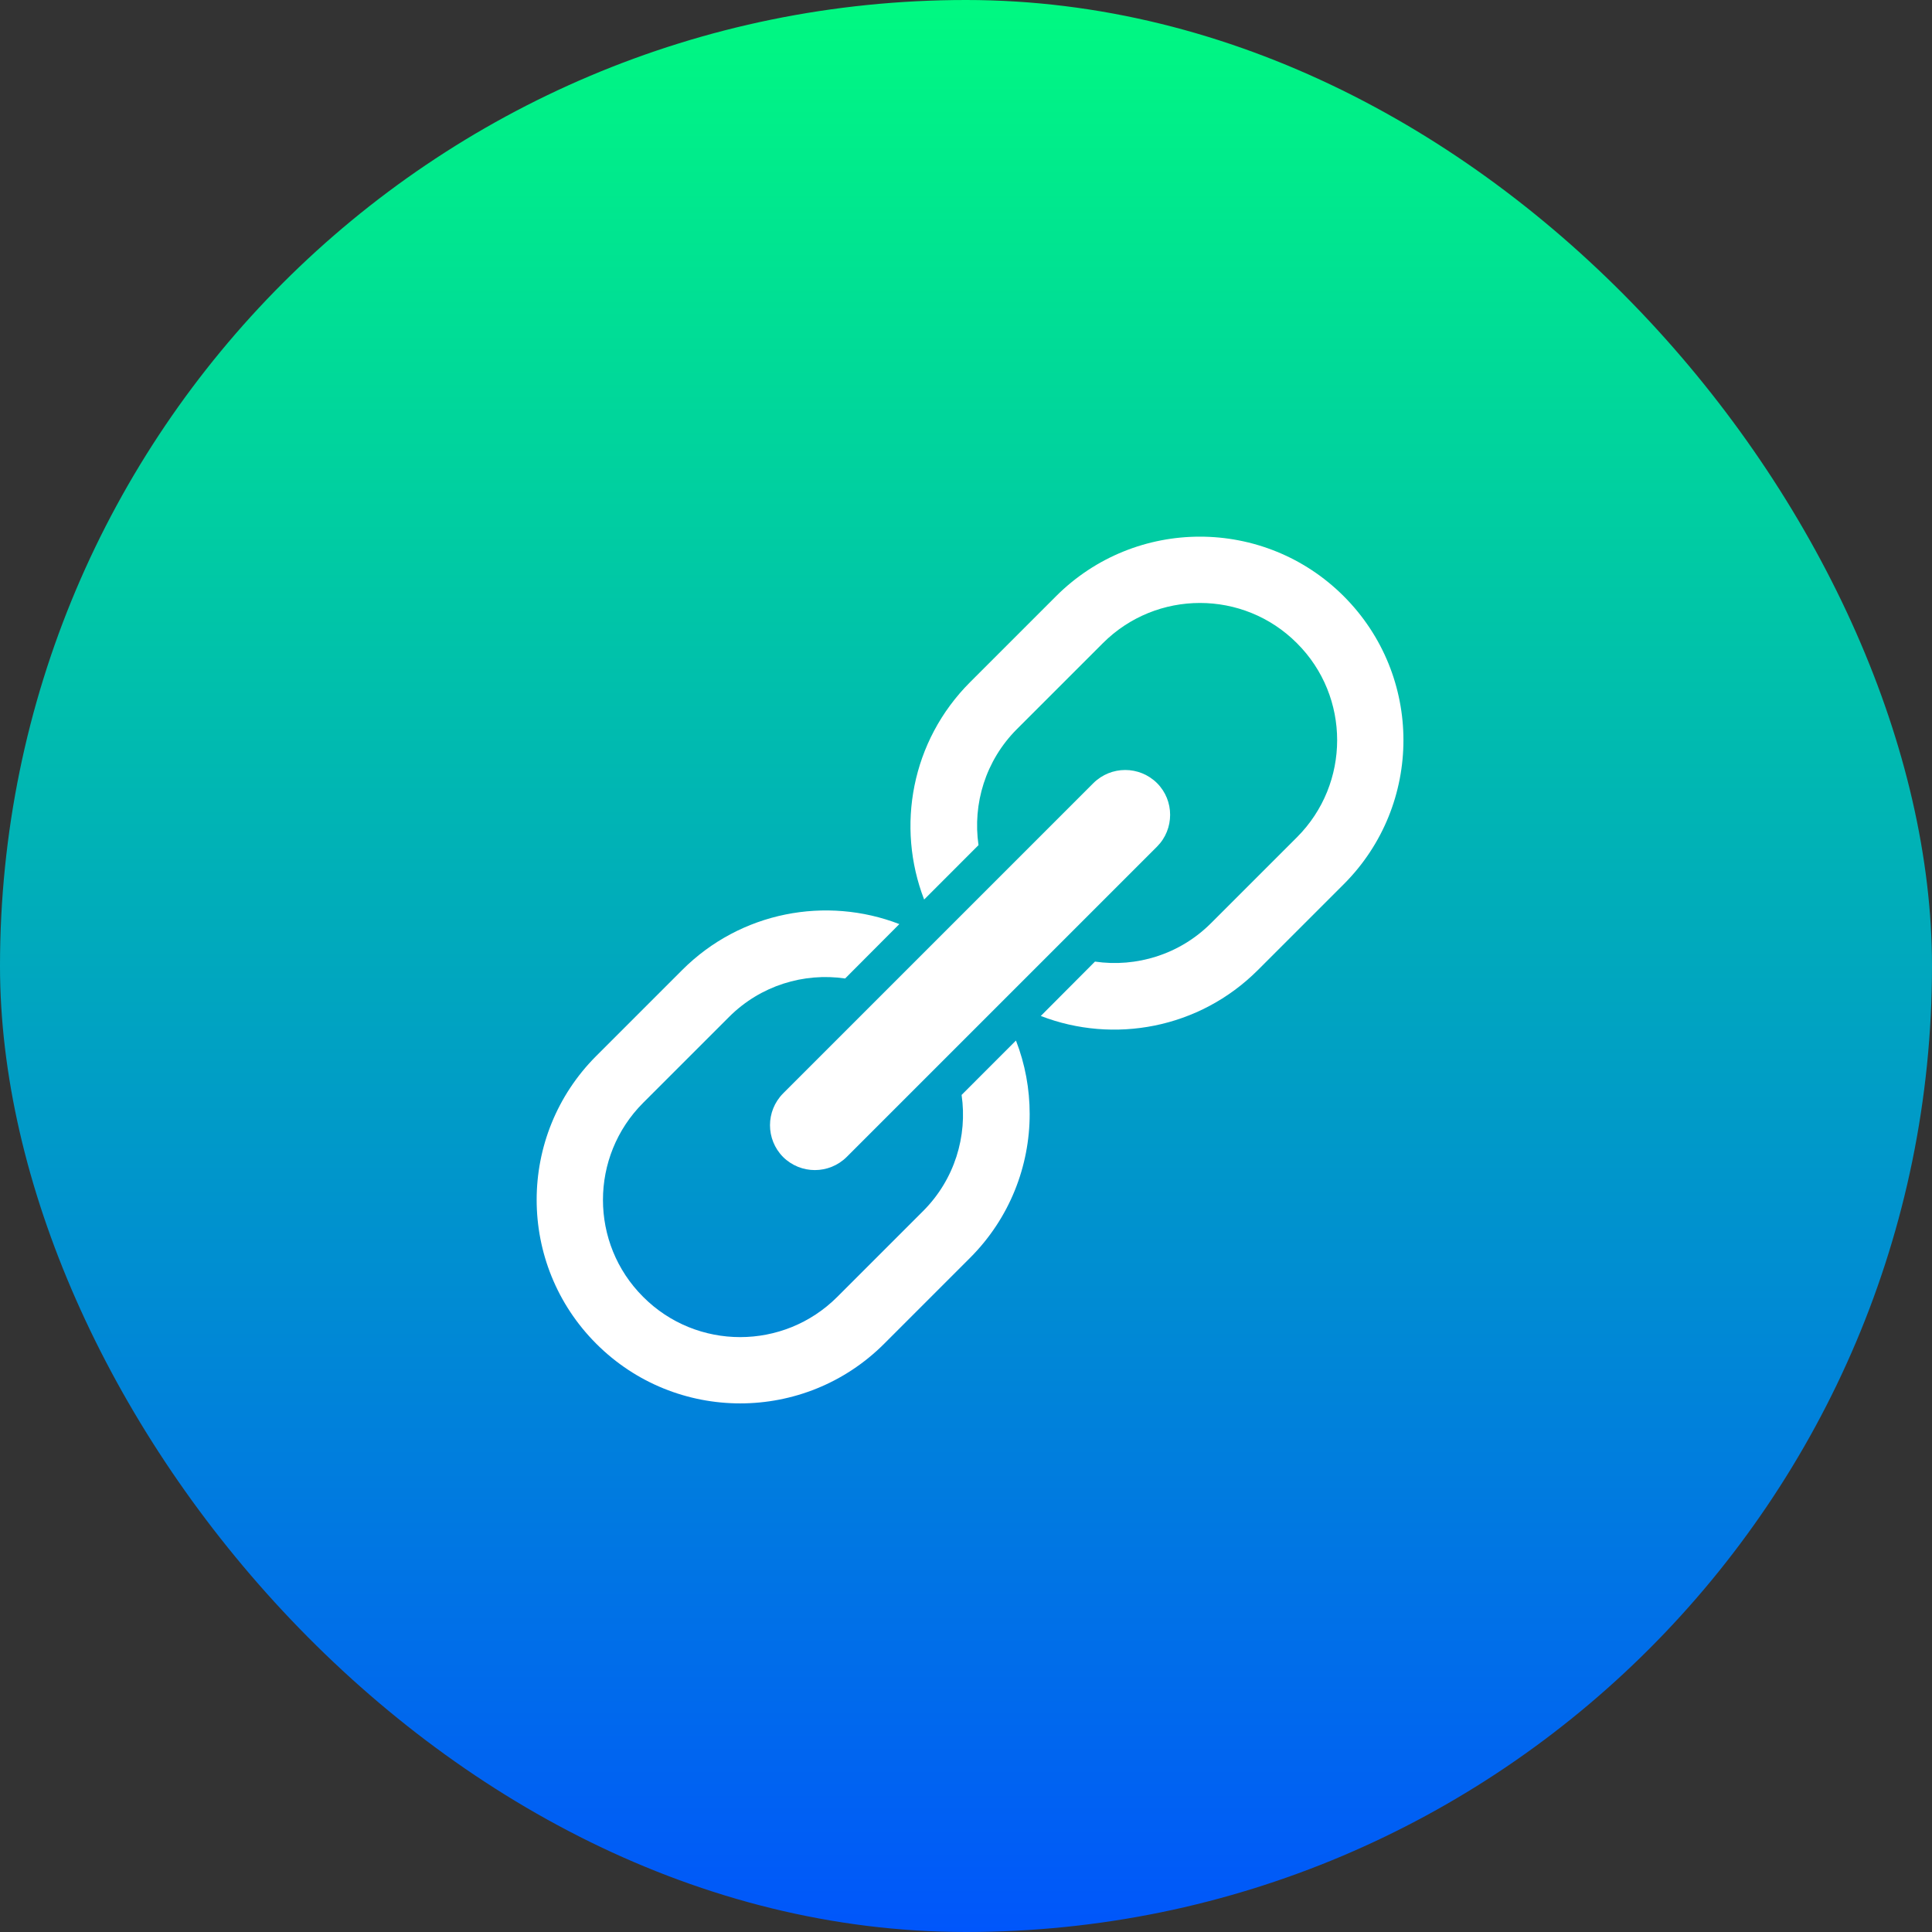 <svg width="72" height="72" viewBox="0 0 72 72" fill="none" xmlns="http://www.w3.org/2000/svg">
<rect x="0" y="0" width="72" height="72" fill="#333333" stroke="none"/>
<rect width="72" height="72" rx="36" fill="url(#paint0_linear_316_884)"/>
<path d="M50.08 22.222C47.117 19.259 42.316 19.259 39.353 22.222L36.152 25.423C33.958 27.617 33.392 30.811 34.44 33.523L36.466 31.496C36.243 29.959 36.725 28.344 37.899 27.17L41.1 23.97C43.098 21.971 46.341 21.971 48.333 23.97C50.331 25.961 50.331 29.204 48.333 31.203L45.132 34.403C43.958 35.577 42.344 36.059 40.806 35.836L38.787 37.862C41.498 38.911 44.692 38.338 46.879 36.15L50.08 32.95C51.561 31.468 52.302 29.525 52.302 27.582C52.302 25.647 51.561 23.704 50.08 22.222Z" fill="white"/>
<path d="M35.836 40.805C36.059 42.342 35.577 43.956 34.403 45.131L31.203 48.331C29.204 50.33 25.961 50.33 23.969 48.331C21.971 46.34 21.971 43.097 23.969 41.098L27.17 37.898C28.344 36.724 29.959 36.241 31.496 36.465L33.516 34.438C30.804 33.39 27.61 33.963 25.423 36.15L22.222 39.351C19.259 42.314 19.259 47.115 22.222 50.078C25.185 53.041 29.986 53.041 32.95 50.078L36.15 46.878C37.632 45.396 38.373 43.453 38.373 41.517C38.373 40.588 38.205 39.659 37.862 38.778L35.836 40.805Z" fill="white"/>
<path d="M29.183 43.118C29.84 43.768 30.895 43.768 31.552 43.118L35.382 39.288L37.464 37.206L39.288 35.382L43.118 31.552C43.446 31.223 43.607 30.797 43.607 30.364C43.607 29.938 43.446 29.511 43.118 29.183C42.461 28.533 41.406 28.533 40.749 29.183L29.183 40.749C28.533 41.406 28.533 42.461 29.183 43.118Z" fill="white"/>
<defs>
<linearGradient id="paint0_linear_316_884" x1="36" y1="0" x2="36" y2="72" gradientUnits="userSpaceOnUse">
<stop stop-color="#00F981"/>
<stop offset="1" stop-color="#0056FB"/>
</linearGradient>
</defs>
</svg>
